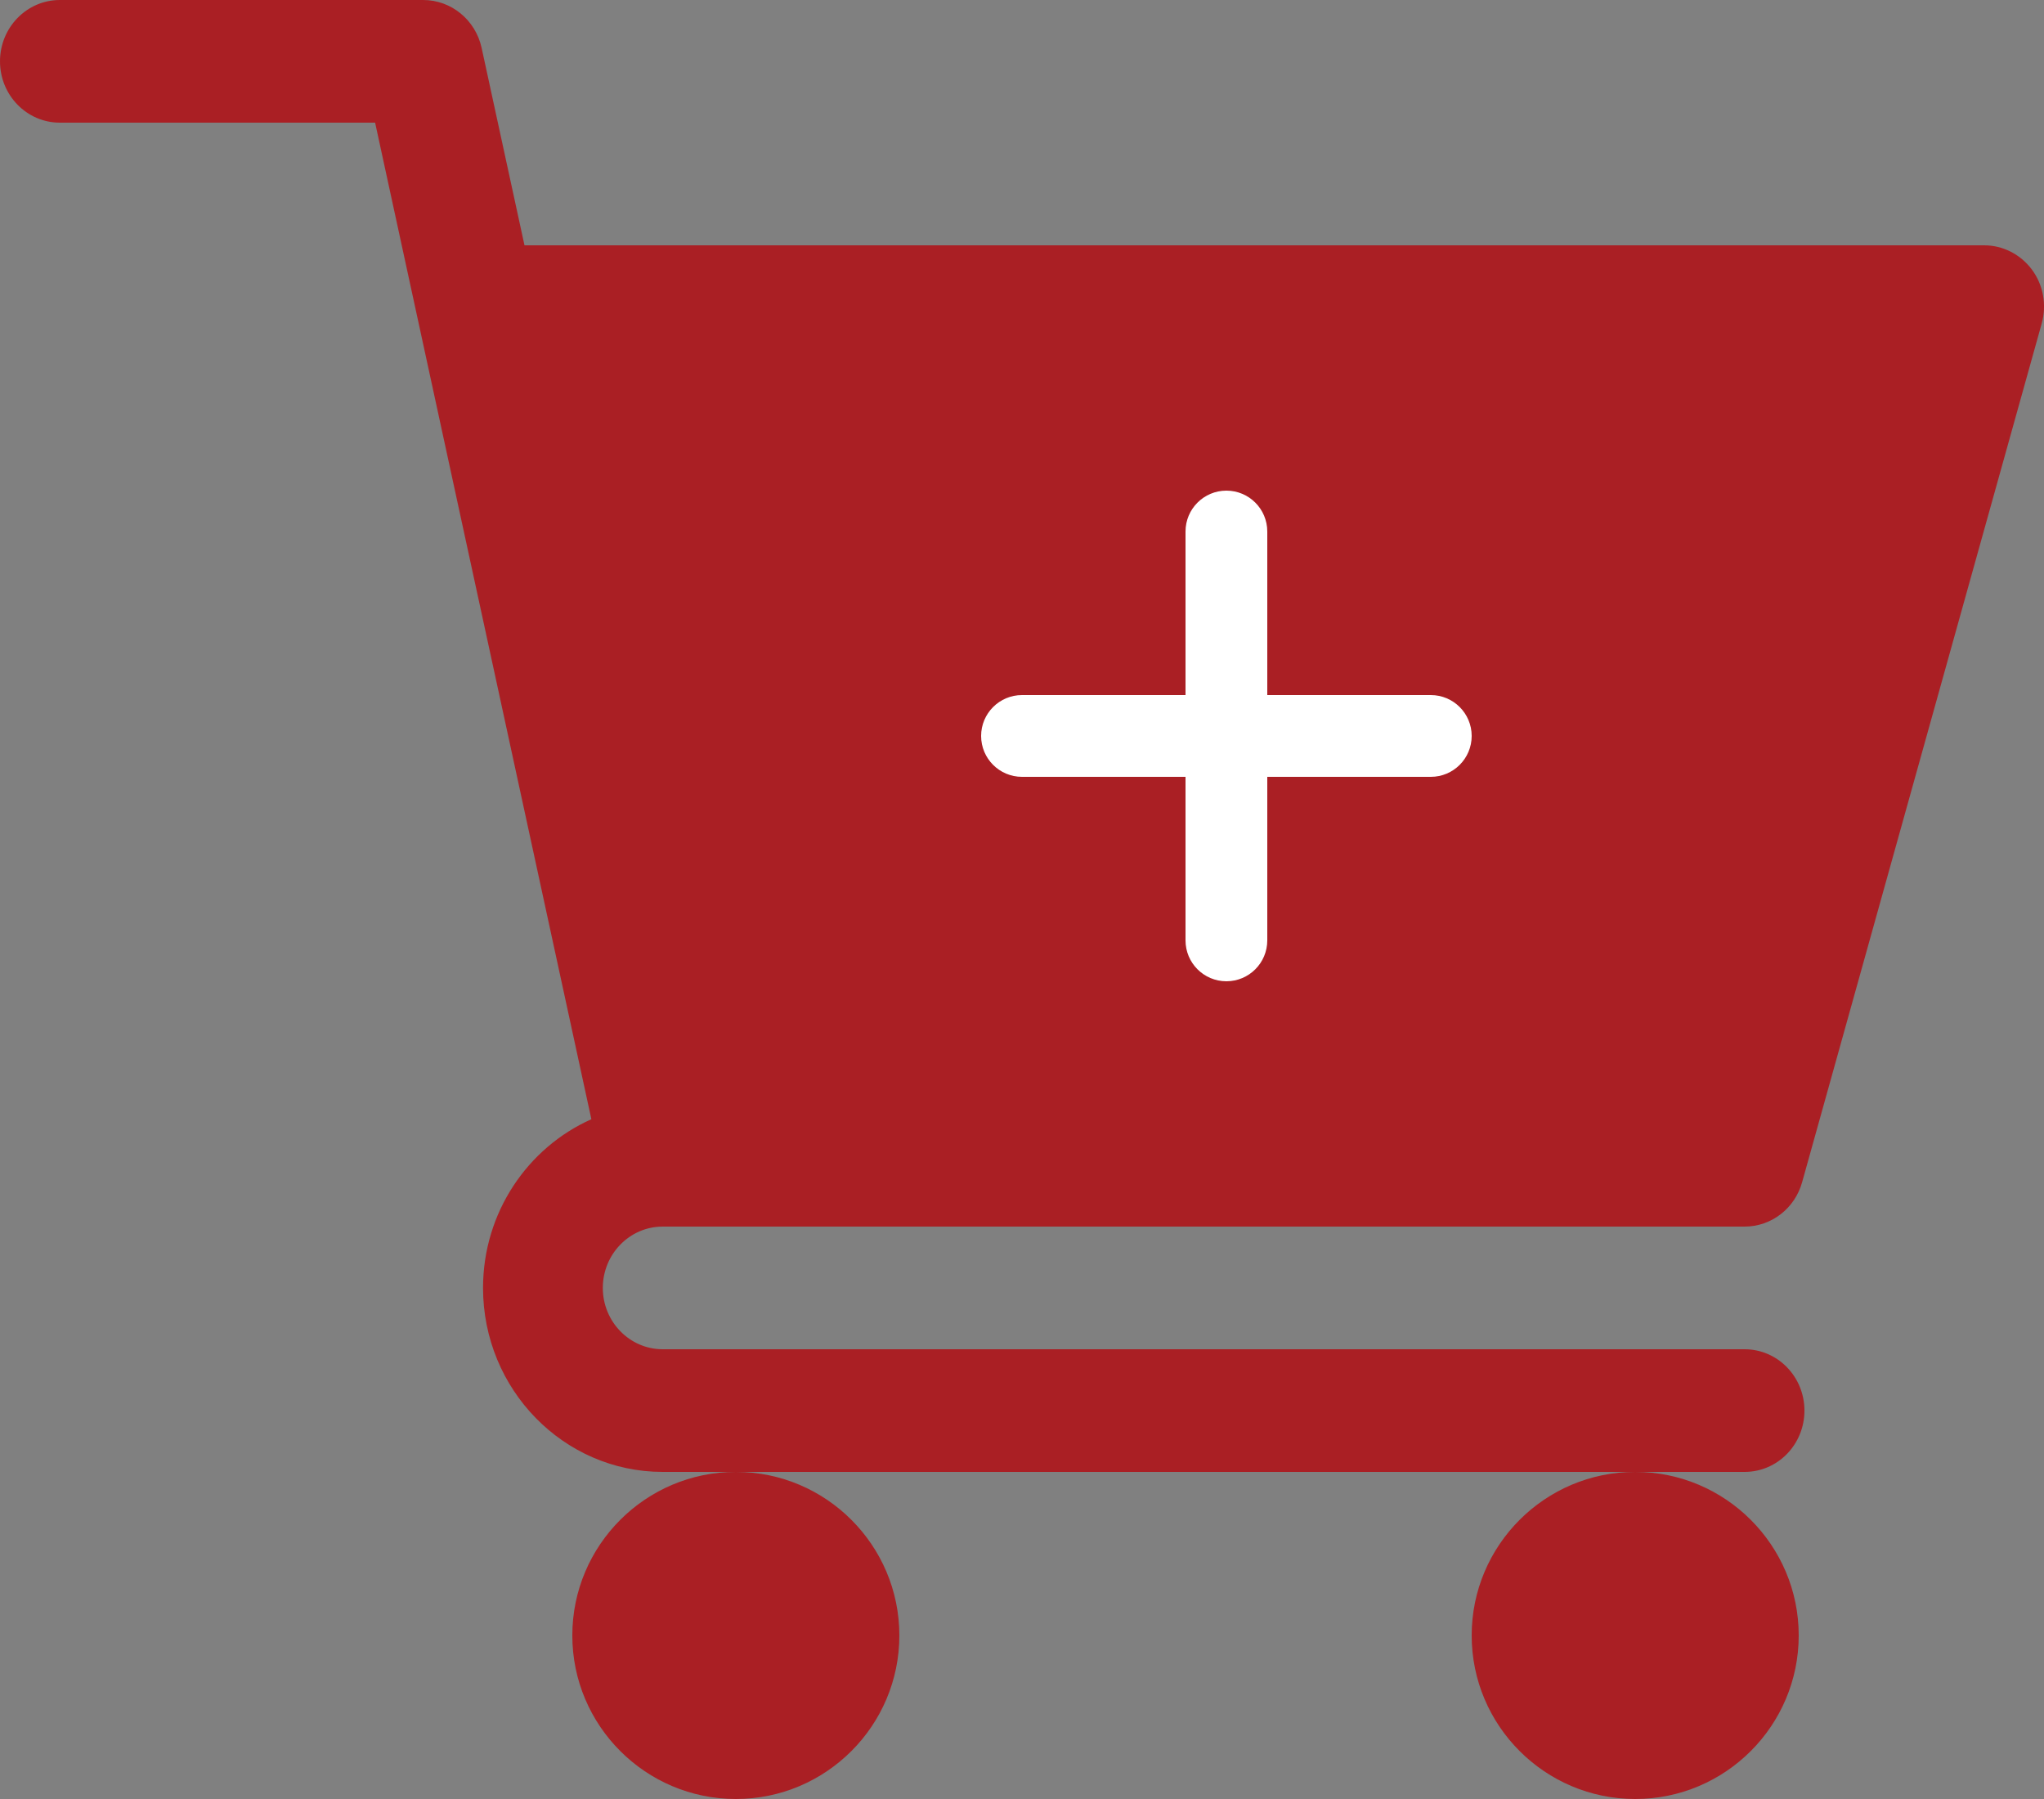 <?xml version="1.0" encoding="UTF-8"?>
<svg width="25px" height="22px" viewBox="0 0 25 22" version="1.1" xmlns="http://www.w3.org/2000/svg" xmlns:xlink="http://www.w3.org/1999/xlink">
    <rect x="0" y="0" width="25" height="22" fill="#808080" stroke="none"/>
    <!-- Generator: Sketch 53.2 (72643) - https://sketchapp.com -->
    <title>icon-add-to-cart</title>
    <desc>Created with Sketch.</desc>
    <g id="Page-1" stroke="none" stroke-width="1" fill="none" fill-rule="evenodd">
        <g id="Product-Details" transform="translate(-294, -375)">
            <g id="Add-to-cart" transform="translate(279, 358)">
                <g id="icon-add-to-cart" transform="translate(15, 17)">
                    <path d="M8.105,15 L21.338,15 C21.666,15 21.953,14.778 22.042,14.456 L24.972,3.956 C25.035,3.729 24.992,3.486 24.853,3.298 C24.714,3.111 24.498,3 24.268,3 L6.415,3 L5.891,0.587 C5.817,0.244 5.519,0 5.176,0 L0.732,0 C0.328,0 0,0.336 0,0.75 C0,1.165 0.328,1.5 0.732,1.5 L4.588,1.5 L7.233,13.687 C6.455,14.034 5.908,14.827 5.908,15.75 C5.908,16.991 6.894,18 8.105,18 L21.338,18 C21.743,18 22.07,17.665 22.07,17.25 C22.07,16.836 21.743,16.5 21.338,16.5 L8.105,16.5 C7.702,16.5 7.373,16.164 7.373,15.75 C7.373,15.336 7.702,15 8.105,15 Z" id="Path" fill="#AA1F24"></path>
                    <path d="M7,20 C7,21.103 7.897,22 9,22 C10.103,22 11,21.103 11,20 C11,18.897 10.103,18 9,18 C7.897,18 7,18.897 7,20 Z" id="Path" fill="#AA1F24"></path>
                    <path d="M18,20 C18,21.103 18.897,22 20,22 C21.103,22 22,21.103 22,20 C22,18.897 21.103,18 20,18 C18.897,18 18,18.897 18,20 Z" id="Path" fill="#AA1F24"></path>
                    <path d="M15.5,8.5 L17.5,8.5 C17.776,8.5 18,8.724 18,9 C18,9.276 17.776,9.5 17.5,9.5 L15.5,9.5 L15.5,11.5 C15.5,11.776 15.276,12 15,12 C14.724,12 14.5,11.776 14.5,11.5 L14.5,9.5 L12.5,9.5 C12.224,9.5 12,9.276 12,9 C12,8.724 12.224,8.5 12.5,8.5 L14.5,8.5 L14.5,6.5 C14.5,6.224 14.724,6 15,6 C15.276,6 15.5,6.224 15.5,6.5 L15.5,8.5 Z" id="Combined-Shape" fill="#FFFFFF"></path>
                </g>
            </g>
        </g>
    </g>
</svg>
